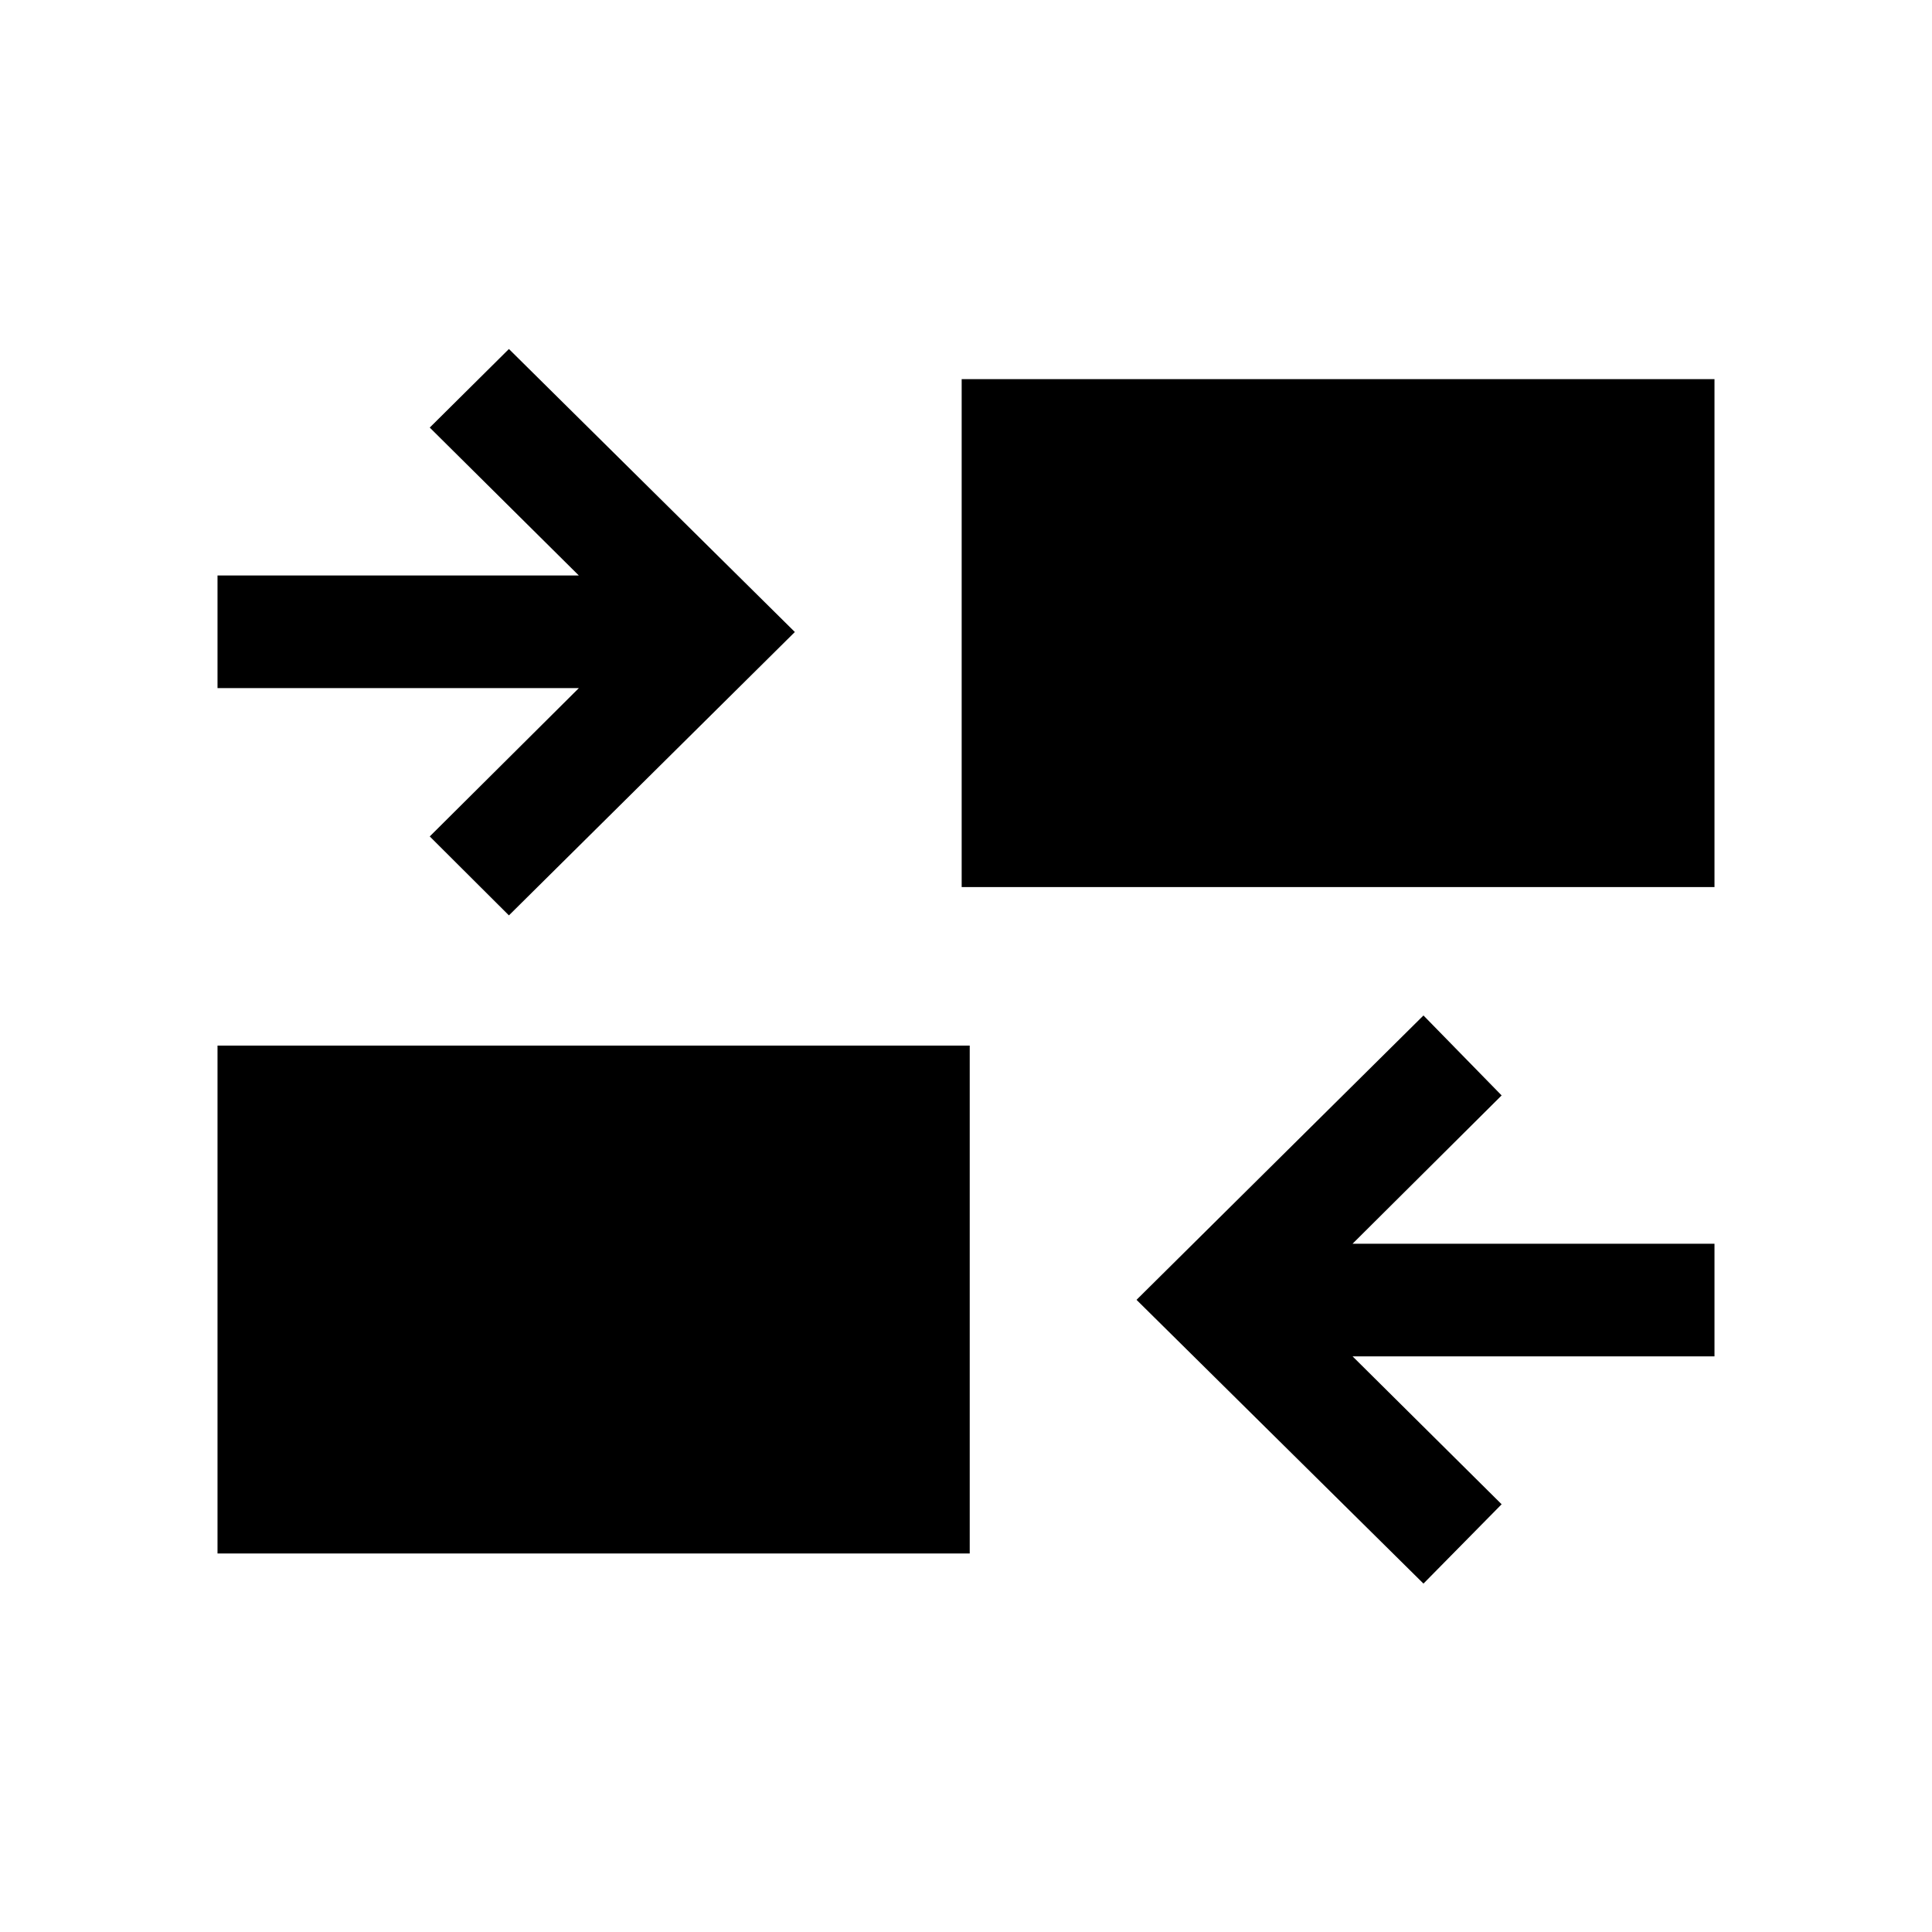 <svg xmlns="http://www.w3.org/2000/svg" height="24" viewBox="0 -960 960 960" width="24"><path d="m707.31-173.12-142.58-141 142.58-141.3 38.84 39.73L672.08-342h179.84v55.96H672.08l74.07 73.5-38.84 39.42Zm-599.23-14.96v-252.38h373.77v252.38H108.08Zm144.8-317.07-39.34-39.23 74.08-73.7H108.08v-55.96h179.54l-74.08-73.5 39.34-39.04 142.08 140.62-142.08 140.81Zm224.97-14.08v-252.38h374.07v252.38H477.85Z"/></svg>